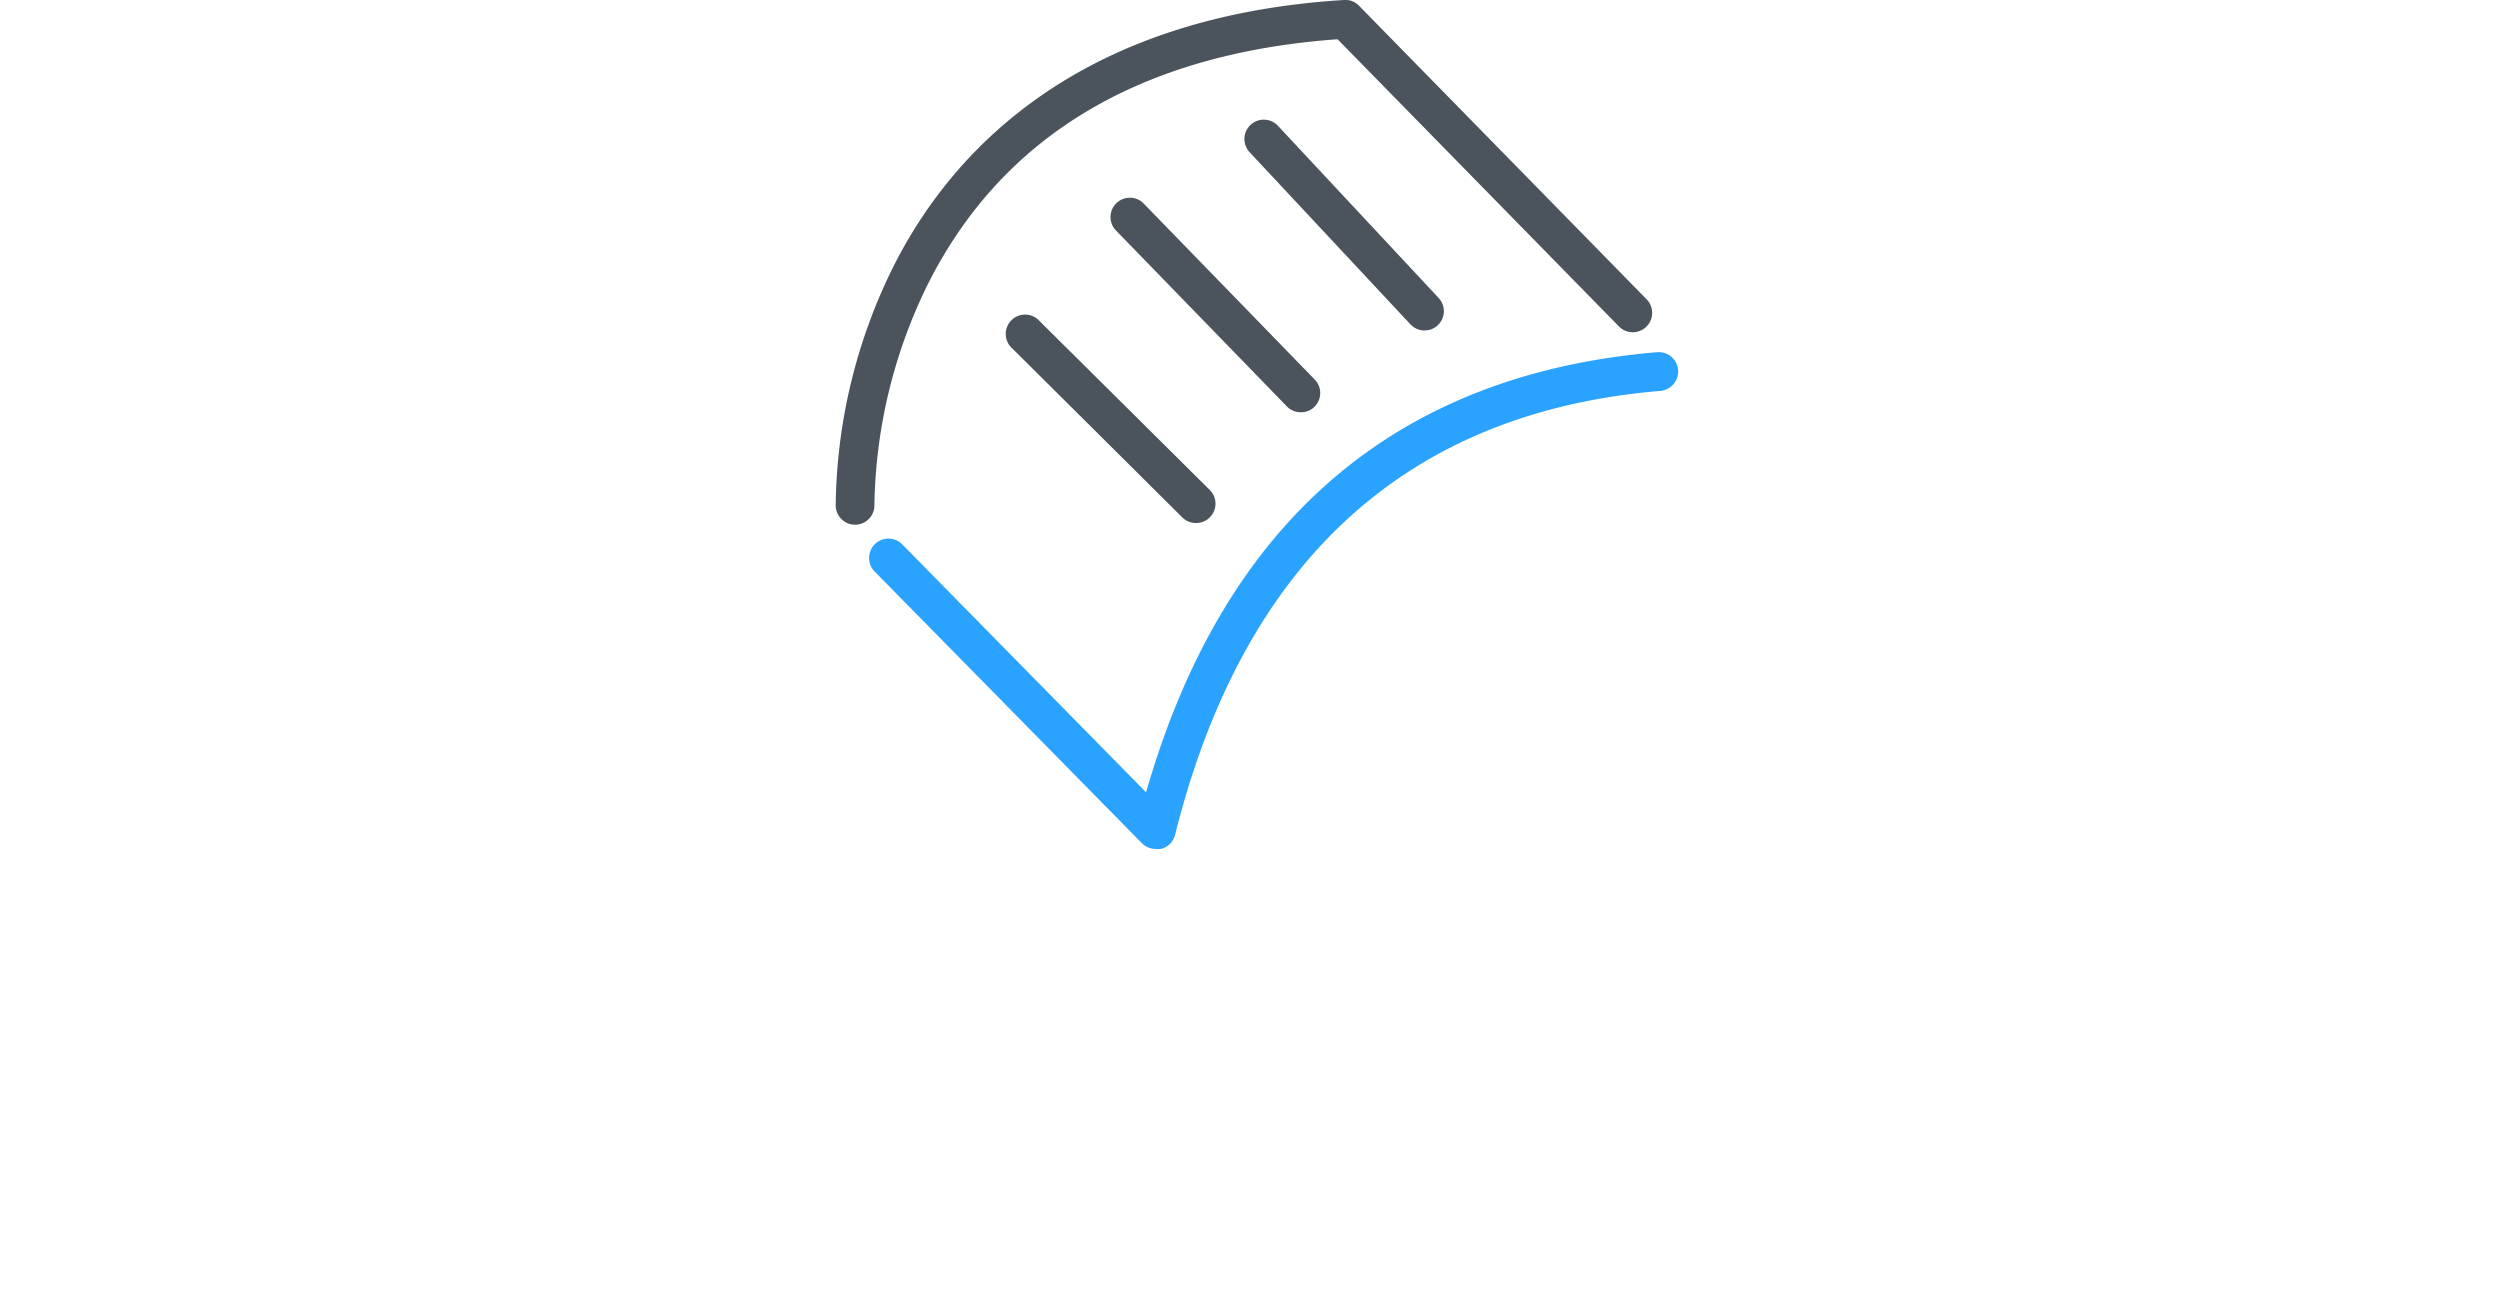 <svg xmlns="http://www.w3.org/2000/svg" viewBox="0 0 322.9 167.68"><g id="design" data-name="Layer"><path d="M149.27,109.65a2.5,2.5,0,0,1-1.78-.74L113,73.85a2.5,2.5,0,1,1,3.56-3.51l31.47,32c10-34.92,32.21-54,66-56.85a2.5,2.5,0,1,1,.42,5c-32.74,2.73-53.83,22-62.68,57.34a2.47,2.47,0,0,1-1.76,1.8A2.5,2.5,0,0,1,149.27,109.65Z" style="fill:#2aa2ff"/><path d="M110.44,67.77a2.5,2.5,0,0,1-2.5-2.43,70.91,70.91,0,0,1,7.54-31.09C122.81,19.81,138.83,2.14,173.59,0a2.43,2.43,0,0,1,1.94.74l37.15,37.92a2.5,2.5,0,1,1-3.58,3.5L172.76,5.07c-25.4,1.83-43.17,12.41-52.82,31.44a66.64,66.64,0,0,0-7,28.69,2.5,2.5,0,0,1-2.43,2.57Z" style="fill:#4b545c"/><path d="M184,42.68a2.48,2.48,0,0,1-1.83-.79L161.4,19.66a2.5,2.5,0,1,1,3.66-3.41l20.75,22.23a2.49,2.49,0,0,1-1.83,4.2Z" style="fill:#4b545c"/><path d="M168,53.25a2.47,2.47,0,0,1-1.79-.76L144.05,29.68a2.5,2.5,0,0,1,3.58-3.48L169.79,49a2.5,2.5,0,0,1,0,3.53A2.46,2.46,0,0,1,168,53.25Z" style="fill:#4b545c"/><path d="M154.46,67.55a2.45,2.45,0,0,1-1.76-.73L130.74,45a2.5,2.5,0,1,1,3.52-3.54l22,21.83a2.49,2.49,0,0,1,0,3.53A2.46,2.46,0,0,1,154.46,67.55Z" style="fill:#4b545c"/></g></svg>
